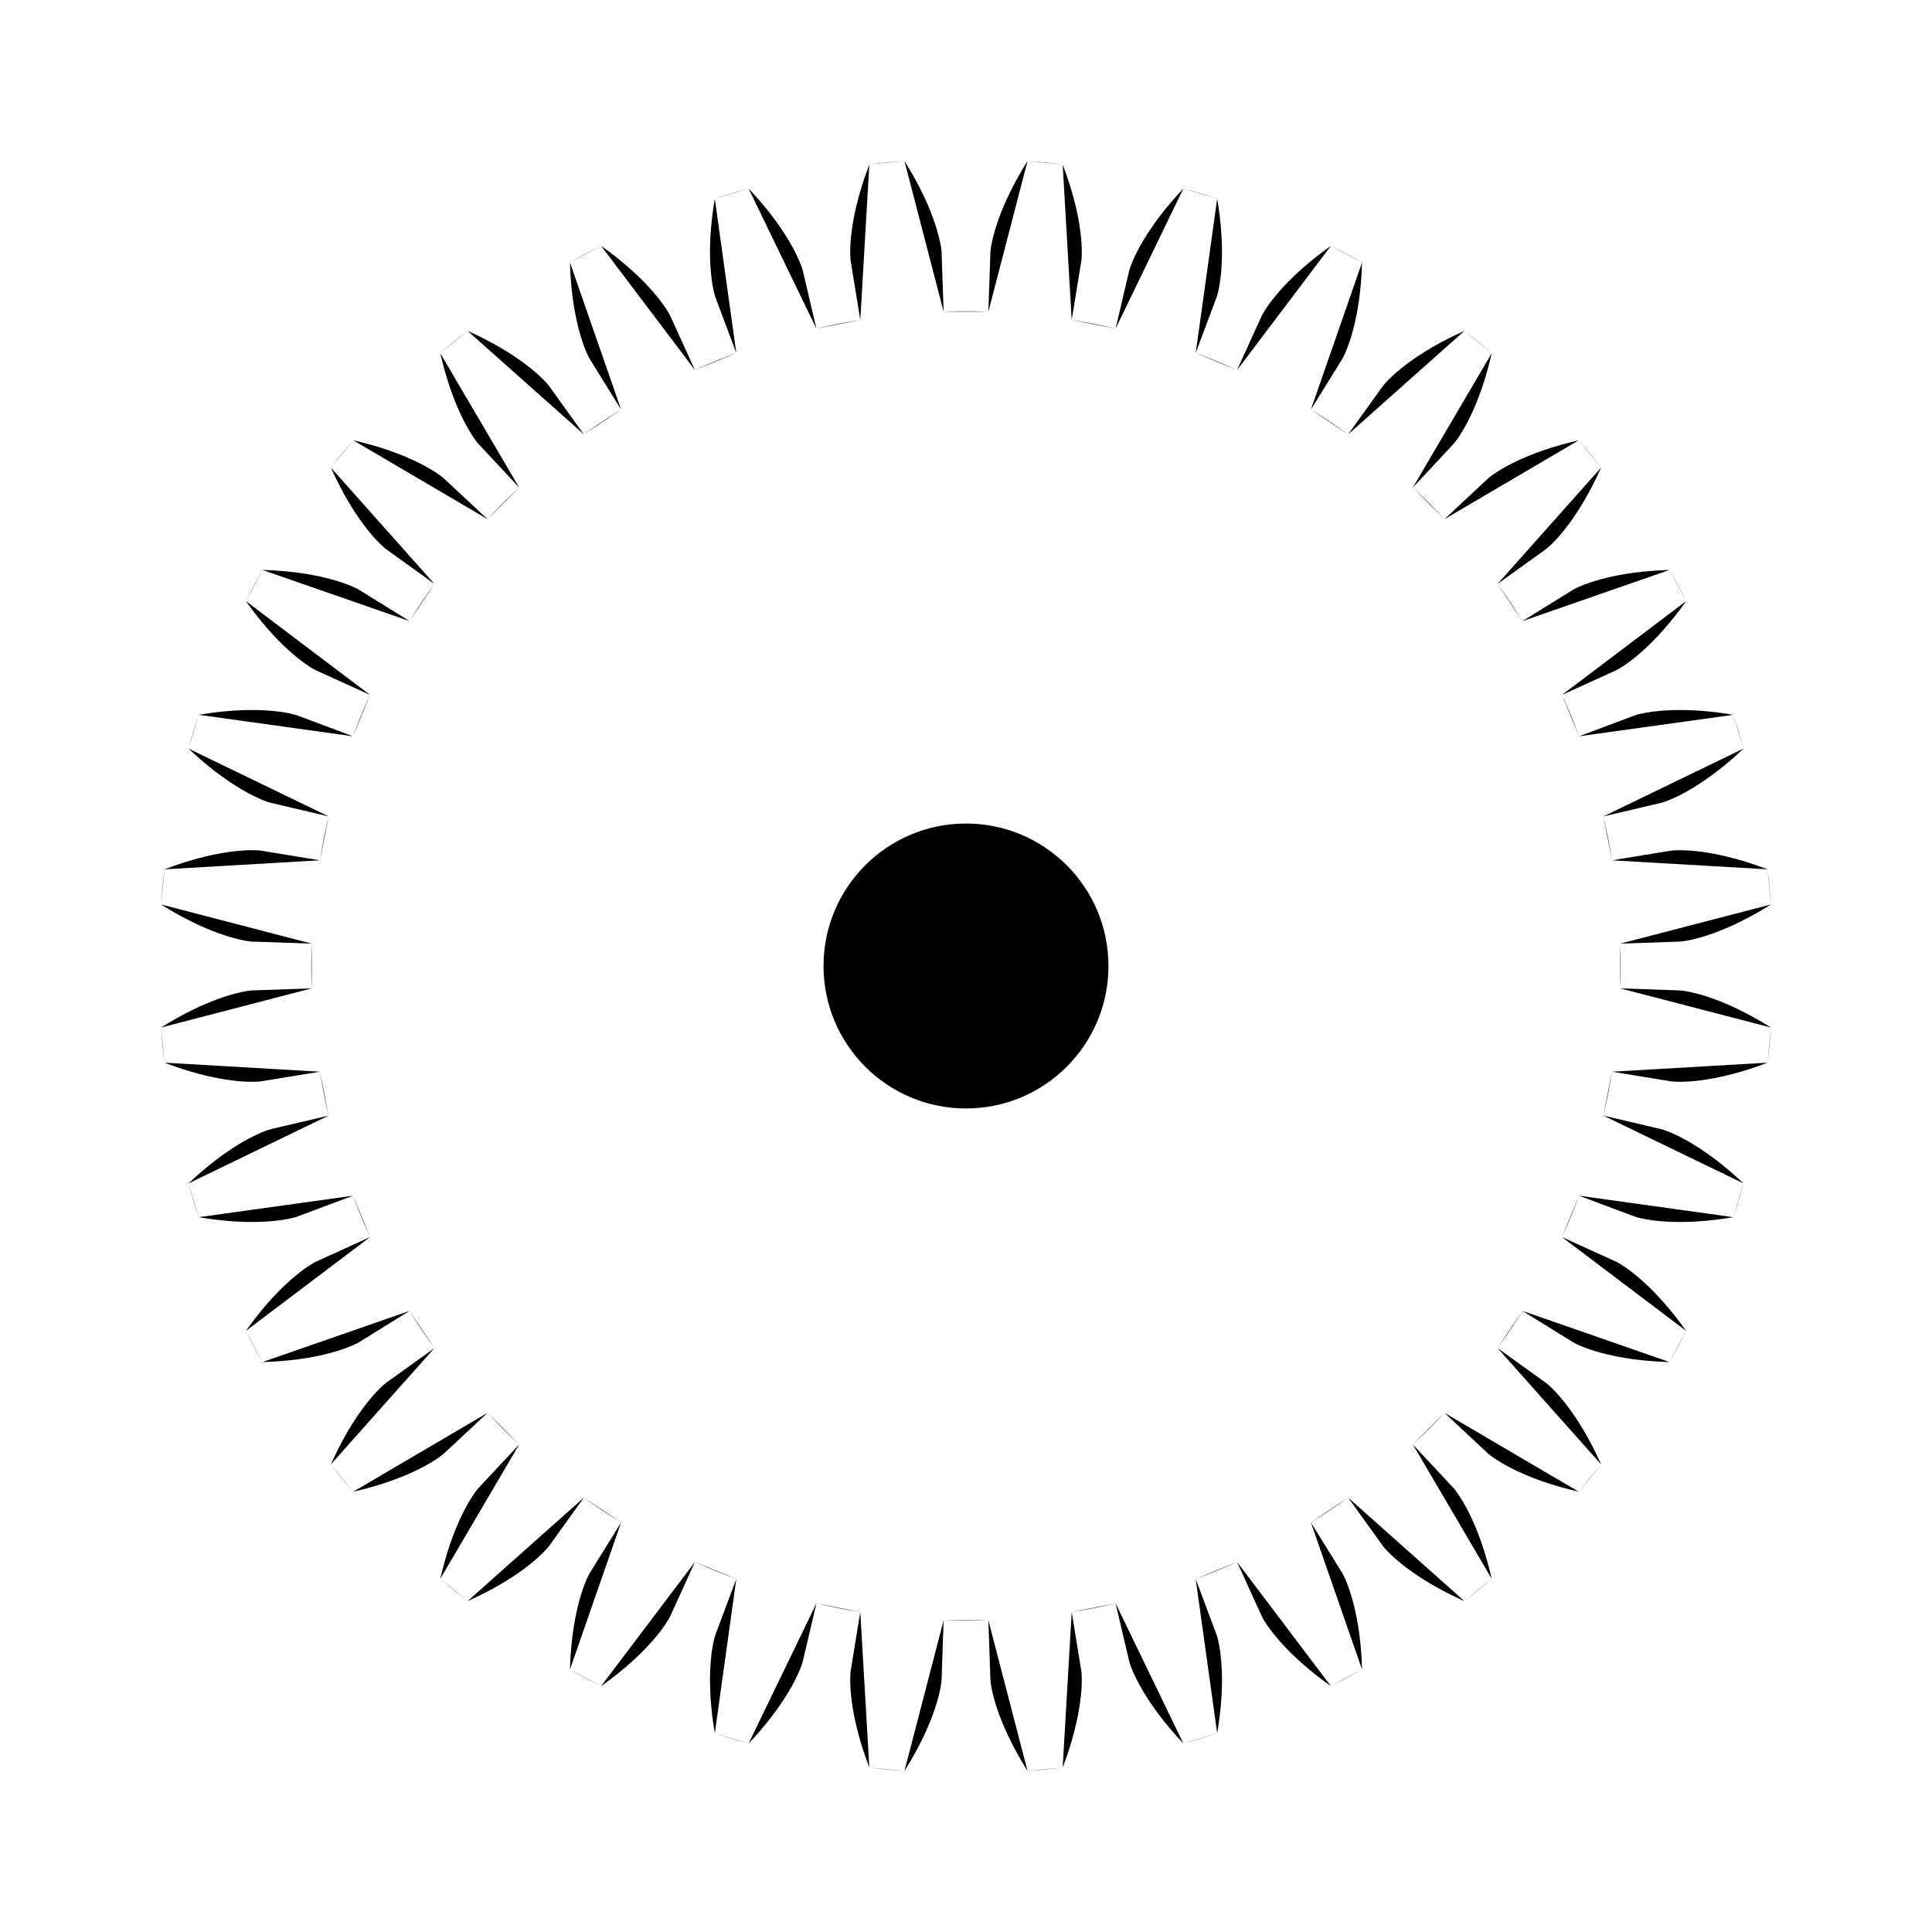 <?xml version='1.0' encoding='ASCII'?>
<svg version="1.1" xmlns="http://www.w3.org/2000/svg" width="423.763" height="423.763">
  <path d="M355.392 216.789 L 368.405 217.234 L 368.46 217.237 L 368.623 217.249 L 368.894 217.277 L 369.273 217.325 L 369.757 217.4 L 370.347 217.507 L 371.041 217.652 L 371.837 217.84 L 372.733 218.077 L 373.727 218.369 L 374.816 218.719 L 375.999 219.135 L 377.273 219.62 L 378.634 220.181 L 380.079 220.821 L 381.606 221.546 L 383.21 222.36 L 384.888 223.268 L 386.636 224.274 L 388.449 225.383"/>
  <path d="M355.392 206.974 L 368.405 206.529 L 368.46 206.526 L 368.623 206.514 L 368.894 206.486 L 369.273 206.438 L 369.757 206.363 L 370.347 206.256 L 371.041 206.111 L 371.837 205.922 L 372.733 205.685 L 373.727 205.394 L 374.816 205.043 L 375.999 204.628 L 377.273 204.142 L 378.634 203.582 L 380.079 202.942 L 381.606 202.217 L 383.21 201.403 L 384.888 200.495 L 386.636 199.489 L 388.449 198.38"/>
  <path d="M355.392 216.789 A 143.595 143.595, 0, 0, 0, 355.392 206.974"/>
  <path d="M388.449 198.38 A 177.083 177.083, 0, 0, 0, 387.691 190.677"/>
  <path d="M351.677 244.692 L 364.354 247.667 L 364.406 247.681 L 364.564 247.725 L 364.825 247.805 L 365.186 247.926 L 365.647 248.094 L 366.205 248.314 L 366.857 248.592 L 367.601 248.932 L 368.433 249.339 L 369.351 249.818 L 370.351 250.375 L 371.431 251.013 L 372.585 251.738 L 373.81 252.553 L 375.103 253.463 L 376.459 254.471 L 377.873 255.583 L 379.342 256.801 L 380.86 258.129 L 382.423 259.571"/>
  <path d="M353.592 235.066 L 366.442 237.168 L 366.496 237.176 L 366.658 237.196 L 366.93 237.222 L 367.31 237.248 L 367.8 237.269 L 368.4 237.279 L 369.109 237.272 L 369.926 237.243 L 370.851 237.185 L 371.882 237.093 L 373.02 236.962 L 374.261 236.785 L 375.604 236.557 L 377.049 236.273 L 378.591 235.928 L 380.23 235.514 L 381.962 235.029 L 383.785 234.466 L 385.695 233.82 L 387.691 233.086"/>
  <path d="M353.592 188.697 A 143.595 143.595, 0, 0, 0, 351.677 179.071"/>
  <path d="M382.423 164.192 A 177.083 177.083, 0, 0, 0, 380.176 156.786"/>
  <path d="M342.59 271.335 L 354.442 276.726 L 354.492 276.749 L 354.638 276.823 L 354.878 276.952 L 355.209 277.142 L 355.628 277.396 L 356.132 277.721 L 356.717 278.121 L 357.38 278.599 L 358.117 279.161 L 358.924 279.81 L 359.797 280.551 L 360.731 281.388 L 361.721 282.324 L 362.764 283.362 L 363.855 284.507 L 364.988 285.761 L 366.158 287.127 L 367.361 288.608 L 368.591 290.206 L 369.842 291.925"/>
  <path d="M346.346 262.267 L 358.539 266.835 L 358.59 266.854 L 358.746 266.905 L 359.007 266.983 L 359.375 267.083 L 359.852 267.2 L 360.438 267.326 L 361.134 267.458 L 361.941 267.588 L 362.86 267.712 L 363.889 267.823 L 365.03 267.916 L 366.282 267.985 L 367.644 268.024 L 369.116 268.027 L 370.697 267.989 L 372.384 267.903 L 374.178 267.765 L 376.076 267.568 L 378.076 267.307 L 380.176 266.977"/>
  <path d="M346.346 161.496 A 143.595 143.595, 0, 0, 0, 342.59 152.428"/>
  <path d="M369.842 131.838 A 177.083 177.083, 0, 0, 0, 366.193 125.012"/>
  <path d="M328.48 295.692 L 339.053 303.292 L 339.096 303.325 L 339.225 303.425 L 339.435 303.599 L 339.723 303.849 L 340.085 304.181 L 340.516 304.598 L 341.012 305.104 L 341.569 305.703 L 342.182 306.397 L 342.847 307.192 L 343.558 308.089 L 344.31 309.091 L 345.1 310.203 L 345.92 311.425 L 346.766 312.76 L 347.633 314.211 L 348.514 315.779 L 349.405 317.466 L 350.299 319.274 L 351.191 321.204"/>
  <path d="M333.933 287.531 L 345 294.391 L 345.047 294.419 L 345.189 294.499 L 345.43 294.627 L 345.772 294.797 L 346.216 295.004 L 346.767 295.243 L 347.424 295.508 L 348.19 295.793 L 349.067 296.094 L 350.055 296.404 L 351.156 296.718 L 352.37 297.029 L 353.699 297.333 L 355.142 297.623 L 356.699 297.894 L 358.371 298.14 L 360.157 298.354 L 362.057 298.531 L 364.069 298.665 L 366.193 298.751"/>
  <path d="M333.933 136.232 A 143.595 143.595, 0, 0, 0, 328.48 128.071"/>
  <path d="M351.191 102.559 A 177.083 177.083, 0, 0, 0, 346.281 96.576"/>
  <path d="M309.889 316.829 L 318.776 326.345 L 318.812 326.386 L 318.919 326.51 L 319.091 326.721 L 319.325 327.023 L 319.614 327.419 L 319.956 327.912 L 320.344 328.505 L 320.773 329.201 L 321.239 330.002 L 321.736 330.91 L 322.258 331.929 L 322.801 333.059 L 323.358 334.303 L 323.925 335.661 L 324.494 337.136 L 325.061 338.728 L 325.619 340.438 L 326.164 342.267 L 326.688 344.214 L 327.187 346.281"/>
  <path d="M316.829 309.889 L 326.345 318.776 L 326.386 318.812 L 326.51 318.919 L 326.721 319.091 L 327.023 319.325 L 327.419 319.614 L 327.912 319.956 L 328.505 320.344 L 329.201 320.773 L 330.002 321.239 L 330.91 321.736 L 331.929 322.258 L 333.059 322.801 L 334.303 323.358 L 335.661 323.925 L 337.136 324.494 L 338.728 325.061 L 340.438 325.619 L 342.267 326.164 L 344.214 326.688 L 346.281 327.187"/>
  <path d="M316.829 113.874 A 143.595 143.595, 0, 0, 0, 309.889 106.934"/>
  <path d="M327.187 77.482 A 177.083 177.083, 0, 0, 0, 321.204 72.572"/>
  <path d="M287.531 333.933 L 294.391 345 L 294.419 345.047 L 294.499 345.189 L 294.627 345.43 L 294.797 345.772 L 295.004 346.216 L 295.243 346.767 L 295.508 347.424 L 295.793 348.19 L 296.094 349.067 L 296.404 350.055 L 296.718 351.156 L 297.029 352.37 L 297.333 353.699 L 297.623 355.142 L 297.894 356.699 L 298.14 358.371 L 298.354 360.157 L 298.531 362.057 L 298.665 364.069 L 298.751 366.193"/>
  <path d="M295.692 328.48 L 303.292 339.053 L 303.325 339.096 L 303.425 339.225 L 303.599 339.435 L 303.849 339.723 L 304.181 340.085 L 304.598 340.516 L 305.104 341.012 L 305.703 341.569 L 306.397 342.182 L 307.192 342.847 L 308.089 343.558 L 309.091 344.31 L 310.203 345.1 L 311.425 345.92 L 312.76 346.766 L 314.211 347.633 L 315.779 348.514 L 317.466 349.405 L 319.274 350.299 L 321.204 351.191"/>
  <path d="M295.692 95.283 A 143.595 143.595, 0, 0, 0, 287.531 89.83"/>
  <path d="M298.751 57.569 A 177.083 177.083, 0, 0, 0, 291.925 53.921"/>
  <path d="M262.267 346.346 L 266.835 358.539 L 266.854 358.59 L 266.905 358.746 L 266.983 359.007 L 267.083 359.375 L 267.2 359.852 L 267.326 360.438 L 267.458 361.134 L 267.588 361.941 L 267.712 362.86 L 267.823 363.889 L 267.916 365.03 L 267.985 366.282 L 268.024 367.644 L 268.027 369.116 L 267.989 370.697 L 267.903 372.384 L 267.765 374.178 L 267.568 376.076 L 267.307 378.076 L 266.977 380.176"/>
  <path d="M271.335 342.59 L 276.726 354.442 L 276.749 354.492 L 276.823 354.638 L 276.952 354.878 L 277.142 355.209 L 277.396 355.628 L 277.721 356.132 L 278.121 356.717 L 278.599 357.38 L 279.161 358.117 L 279.81 358.924 L 280.551 359.797 L 281.388 360.731 L 282.324 361.721 L 283.362 362.764 L 284.507 363.855 L 285.761 364.988 L 287.127 366.158 L 288.608 367.361 L 290.206 368.591 L 291.925 369.842"/>
  <path d="M271.335 81.173 A 143.595 143.595, 0, 0, 0, 262.267 77.417"/>
  <path d="M266.977 43.587 A 177.083 177.083, 0, 0, 0, 259.571 41.34"/>
  <path d="M235.066 353.592 L 237.168 366.442 L 237.176 366.496 L 237.196 366.658 L 237.222 366.93 L 237.248 367.31 L 237.269 367.8 L 237.279 368.4 L 237.272 369.109 L 237.243 369.926 L 237.185 370.851 L 237.093 371.882 L 236.962 373.02 L 236.785 374.261 L 236.557 375.604 L 236.273 377.049 L 235.928 378.591 L 235.514 380.23 L 235.029 381.962 L 234.466 383.785 L 233.82 385.695 L 233.086 387.691"/>
  <path d="M244.692 351.677 L 247.667 364.354 L 247.681 364.406 L 247.725 364.564 L 247.805 364.825 L 247.926 365.186 L 248.094 365.647 L 248.314 366.205 L 248.592 366.857 L 248.932 367.601 L 249.339 368.433 L 249.818 369.351 L 250.375 370.351 L 251.013 371.431 L 251.738 372.585 L 252.553 373.81 L 253.463 375.103 L 254.471 376.459 L 255.583 377.873 L 256.801 379.342 L 258.129 380.86 L 259.571 382.423"/>
  <path d="M244.692 72.086 A 143.595 143.595, 0, 0, 0, 235.066 70.171"/>
  <path d="M233.086 36.072 A 177.083 177.083, 0, 0, 0, 225.383 35.314"/>
  <path d="M206.974 355.392 L 206.529 368.405 L 206.526 368.46 L 206.514 368.623 L 206.486 368.894 L 206.438 369.273 L 206.363 369.757 L 206.256 370.347 L 206.111 371.041 L 205.922 371.837 L 205.685 372.733 L 205.394 373.727 L 205.043 374.816 L 204.628 375.999 L 204.142 377.273 L 203.582 378.634 L 202.942 380.079 L 202.217 381.606 L 201.403 383.21 L 200.495 384.888 L 199.489 386.636 L 198.38 388.449"/>
  <path d="M216.789 355.392 L 217.234 368.405 L 217.237 368.46 L 217.249 368.623 L 217.277 368.894 L 217.325 369.273 L 217.4 369.757 L 217.507 370.347 L 217.652 371.041 L 217.84 371.837 L 218.077 372.733 L 218.369 373.727 L 218.719 374.816 L 219.135 375.999 L 219.62 377.273 L 220.181 378.634 L 220.821 380.079 L 221.546 381.606 L 222.36 383.21 L 223.268 384.888 L 224.274 386.636 L 225.383 388.449"/>
  <path d="M216.789 68.371 A 143.595 143.595, 0, 0, 0, 206.974 68.371"/>
  <path d="M198.38 35.314 A 177.083 177.083, 0, 0, 0, 190.677 36.072"/>
  <path d="M179.071 351.677 L 176.095 364.354 L 176.082 364.406 L 176.038 364.564 L 175.958 364.825 L 175.837 365.186 L 175.669 365.647 L 175.449 366.205 L 175.171 366.857 L 174.831 367.601 L 174.424 368.433 L 173.944 369.351 L 173.388 370.351 L 172.749 371.431 L 172.025 372.585 L 171.21 373.81 L 170.3 375.103 L 169.291 376.459 L 168.18 377.873 L 166.962 379.342 L 165.634 380.86 L 164.192 382.423"/>
  <path d="M188.697 353.592 L 186.595 366.442 L 186.587 366.496 L 186.567 366.658 L 186.541 366.93 L 186.515 367.31 L 186.494 367.8 L 186.484 368.4 L 186.491 369.109 L 186.52 369.926 L 186.578 370.851 L 186.67 371.882 L 186.801 373.02 L 186.978 374.261 L 187.205 375.604 L 187.489 377.049 L 187.835 378.591 L 188.248 380.23 L 188.734 381.962 L 189.297 383.785 L 189.943 385.695 L 190.677 387.691"/>
  <path d="M188.697 70.171 A 143.595 143.595, 0, 0, 0, 179.071 72.086"/>
  <path d="M164.192 41.34 A 177.083 177.083, 0, 0, 0, 156.786 43.587"/>
  <path d="M152.428 342.59 L 147.037 354.442 L 147.014 354.492 L 146.94 354.638 L 146.811 354.878 L 146.621 355.209 L 146.366 355.628 L 146.042 356.132 L 145.642 356.717 L 145.164 357.38 L 144.602 358.117 L 143.953 358.924 L 143.211 359.797 L 142.375 360.731 L 141.439 361.721 L 140.401 362.764 L 139.256 363.855 L 138.002 364.988 L 136.636 366.158 L 135.155 367.361 L 133.556 368.591 L 131.838 369.842"/>
  <path d="M161.496 346.346 L 156.927 358.539 L 156.909 358.59 L 156.858 358.746 L 156.78 359.007 L 156.68 359.375 L 156.563 359.852 L 156.437 360.438 L 156.305 361.134 L 156.175 361.941 L 156.051 362.86 L 155.939 363.889 L 155.847 365.03 L 155.778 366.282 L 155.739 367.644 L 155.736 369.116 L 155.774 370.697 L 155.859 372.384 L 155.998 374.178 L 156.194 376.076 L 156.455 378.076 L 156.786 380.176"/>
  <path d="M161.496 77.417 A 143.595 143.595, 0, 0, 0, 152.428 81.173"/>
  <path d="M131.838 53.921 A 177.083 177.083, 0, 0, 0, 125.012 57.569"/>
  <path d="M128.071 328.48 L 120.471 339.053 L 120.438 339.096 L 120.337 339.225 L 120.164 339.435 L 119.913 339.723 L 119.582 340.085 L 119.165 340.516 L 118.659 341.012 L 118.06 341.569 L 117.366 342.182 L 116.571 342.847 L 115.674 343.558 L 114.671 344.31 L 113.56 345.1 L 112.338 345.92 L 111.003 346.766 L 109.552 347.633 L 107.984 348.514 L 106.297 349.405 L 104.489 350.299 L 102.559 351.191"/>
  <path d="M136.232 333.933 L 129.372 345 L 129.344 345.047 L 129.264 345.189 L 129.136 345.43 L 128.966 345.772 L 128.759 346.216 L 128.52 346.767 L 128.255 347.424 L 127.97 348.19 L 127.669 349.067 L 127.359 350.055 L 127.045 351.156 L 126.734 352.37 L 126.43 353.699 L 126.139 355.142 L 125.869 356.699 L 125.623 358.371 L 125.409 360.157 L 125.232 362.057 L 125.097 364.069 L 125.012 366.193"/>
  <path d="M136.232 89.83 A 143.595 143.595, 0, 0, 0, 128.071 95.283"/>
  <path d="M102.559 72.572 A 177.083 177.083, 0, 0, 0, 96.576 77.482"/>
  <path d="M106.934 309.889 L 97.417 318.776 L 97.377 318.812 L 97.253 318.919 L 97.042 319.091 L 96.74 319.325 L 96.344 319.614 L 95.851 319.956 L 95.258 320.344 L 94.562 320.773 L 93.761 321.239 L 92.852 321.736 L 91.834 322.258 L 90.704 322.801 L 89.46 323.358 L 88.101 323.925 L 86.627 324.494 L 85.035 325.061 L 83.325 325.619 L 81.496 326.164 L 79.549 326.688 L 77.482 327.187"/>
  <path d="M113.874 316.829 L 104.987 326.345 L 104.951 326.386 L 104.844 326.51 L 104.672 326.721 L 104.438 327.023 L 104.148 327.419 L 103.807 327.912 L 103.419 328.505 L 102.99 329.201 L 102.524 330.002 L 102.027 330.91 L 101.504 331.929 L 100.962 333.059 L 100.405 334.303 L 99.838 335.661 L 99.269 337.136 L 98.702 338.728 L 98.143 340.438 L 97.599 342.267 L 97.075 344.214 L 96.576 346.281"/>
  <path d="M113.874 106.934 A 143.595 143.595, 0, 0, 0, 106.934 113.874"/>
  <path d="M77.482 96.576 A 177.083 177.083, 0, 0, 0, 72.572 102.559"/>
  <path d="M89.83 287.531 L 78.763 294.391 L 78.716 294.419 L 78.574 294.499 L 78.333 294.627 L 77.991 294.797 L 77.546 295.004 L 76.996 295.243 L 76.339 295.508 L 75.573 295.793 L 74.696 296.094 L 73.708 296.404 L 72.607 296.718 L 71.393 297.029 L 70.064 297.333 L 68.621 297.623 L 67.064 297.894 L 65.392 298.14 L 63.606 298.354 L 61.706 298.531 L 59.694 298.665 L 57.569 298.751"/>
  <path d="M95.283 295.692 L 84.71 303.292 L 84.667 303.325 L 84.538 303.425 L 84.328 303.599 L 84.04 303.849 L 83.678 304.181 L 83.247 304.598 L 82.751 305.104 L 82.194 305.703 L 81.581 306.397 L 80.916 307.192 L 80.205 308.089 L 79.452 309.091 L 78.663 310.203 L 77.843 311.425 L 76.997 312.76 L 76.13 314.211 L 75.249 315.779 L 74.358 317.466 L 73.464 319.274 L 72.572 321.204"/>
  <path d="M95.283 128.071 A 143.595 143.595, 0, 0, 0, 89.83 136.232"/>
  <path d="M57.569 125.012 A 177.083 177.083, 0, 0, 0, 53.921 131.838"/>
  <path d="M77.417 262.267 L 65.224 266.835 L 65.172 266.854 L 65.017 266.905 L 64.756 266.983 L 64.388 267.083 L 63.911 267.2 L 63.325 267.326 L 62.629 267.458 L 61.822 267.588 L 60.903 267.712 L 59.873 267.823 L 58.733 267.916 L 57.481 267.985 L 56.118 268.024 L 54.647 268.027 L 53.066 267.989 L 51.378 267.903 L 49.585 267.765 L 47.687 267.568 L 45.687 267.307 L 43.587 266.977"/>
  <path d="M81.173 271.335 L 69.32 276.726 L 69.271 276.749 L 69.125 276.823 L 68.885 276.952 L 68.554 277.142 L 68.135 277.396 L 67.631 277.721 L 67.045 278.121 L 66.382 278.599 L 65.645 279.161 L 64.839 279.81 L 63.966 280.551 L 63.032 281.388 L 62.042 282.324 L 60.999 283.362 L 59.908 284.507 L 58.775 285.761 L 57.605 287.127 L 56.402 288.608 L 55.172 290.206 L 53.921 291.925"/>
  <path d="M81.173 152.428 A 143.595 143.595, 0, 0, 0, 77.417 161.496"/>
  <path d="M43.587 156.786 A 177.083 177.083, 0, 0, 0, 41.34 164.192"/>
  <path d="M70.171 235.066 L 57.321 237.168 L 57.267 237.176 L 57.105 237.196 L 56.833 237.222 L 56.453 237.248 L 55.962 237.269 L 55.363 237.279 L 54.654 237.272 L 53.837 237.243 L 52.912 237.185 L 51.881 237.093 L 50.743 236.962 L 49.502 236.785 L 48.158 236.557 L 46.714 236.273 L 45.172 235.928 L 43.533 235.514 L 41.801 235.029 L 39.978 234.466 L 38.067 233.82 L 36.072 233.086"/>
  <path d="M72.086 244.692 L 59.409 247.667 L 59.356 247.681 L 59.199 247.725 L 58.938 247.805 L 58.577 247.926 L 58.116 248.094 L 57.558 248.314 L 56.906 248.592 L 56.162 248.932 L 55.33 249.339 L 54.412 249.818 L 53.411 250.375 L 52.332 251.013 L 51.178 251.738 L 49.952 252.553 L 48.66 253.463 L 47.304 254.471 L 45.889 255.583 L 44.421 256.801 L 42.903 258.129 L 41.34 259.571"/>
  <path d="M72.086 179.071 A 143.595 143.595, 0, 0, 0, 70.171 188.697"/>
  <path d="M36.072 190.677 A 177.083 177.083, 0, 0, 0, 35.314 198.38"/>
  <path d="M68.371 206.974 L 55.357 206.529 L 55.303 206.526 L 55.14 206.514 L 54.869 206.486 L 54.49 206.438 L 54.005 206.363 L 53.415 206.256 L 52.722 206.111 L 51.926 205.922 L 51.03 205.685 L 50.036 205.394 L 48.947 205.043 L 47.764 204.628 L 46.49 204.142 L 45.129 203.582 L 43.684 202.942 L 42.157 202.217 L 40.553 201.403 L 38.875 200.495 L 37.127 199.489 L 35.314 198.38"/>
  <path d="M68.371 216.789 L 55.357 217.234 L 55.303 217.237 L 55.14 217.249 L 54.869 217.277 L 54.49 217.325 L 54.005 217.4 L 53.415 217.507 L 52.722 217.652 L 51.926 217.84 L 51.03 218.077 L 50.036 218.369 L 48.947 218.719 L 47.764 219.135 L 46.49 219.62 L 45.129 220.181 L 43.684 220.821 L 42.157 221.546 L 40.553 222.36 L 38.875 223.268 L 37.127 224.274 L 35.314 225.383"/>
  <path d="M68.371 206.974 A 143.595 143.595, 0, 0, 0, 68.371 216.789"/>
  <path d="M35.314 225.383 A 177.083 177.083, 0, 0, 0, 36.072 233.086"/>
  <path d="M72.086 179.071 L 59.409 176.095 L 59.356 176.082 L 59.199 176.038 L 58.938 175.958 L 58.577 175.837 L 58.116 175.669 L 57.558 175.449 L 56.906 175.171 L 56.162 174.831 L 55.33 174.424 L 54.412 173.944 L 53.411 173.388 L 52.332 172.749 L 51.178 172.025 L 49.952 171.21 L 48.66 170.3 L 47.304 169.291 L 45.889 168.18 L 44.421 166.962 L 42.903 165.634 L 41.34 164.192"/>
  <path d="M70.171 188.697 L 57.321 186.595 L 57.267 186.587 L 57.105 186.567 L 56.833 186.541 L 56.453 186.515 L 55.962 186.494 L 55.363 186.484 L 54.654 186.491 L 53.837 186.52 L 52.912 186.578 L 51.881 186.67 L 50.743 186.801 L 49.502 186.978 L 48.158 187.205 L 46.714 187.489 L 45.172 187.835 L 43.533 188.248 L 41.801 188.734 L 39.978 189.297 L 38.067 189.943 L 36.072 190.677"/>
  <path d="M70.171 235.066 A 143.595 143.595, 0, 0, 0, 72.086 244.692"/>
  <path d="M41.34 259.571 A 177.083 177.083, 0, 0, 0, 43.587 266.977"/>
  <path d="M81.173 152.428 L 69.32 147.037 L 69.271 147.014 L 69.125 146.94 L 68.885 146.811 L 68.554 146.621 L 68.135 146.366 L 67.631 146.042 L 67.045 145.642 L 66.382 145.164 L 65.645 144.602 L 64.839 143.953 L 63.966 143.211 L 63.032 142.375 L 62.042 141.439 L 60.999 140.401 L 59.908 139.256 L 58.775 138.002 L 57.605 136.636 L 56.402 135.155 L 55.172 133.556 L 53.921 131.838"/>
  <path d="M77.417 161.496 L 65.224 156.927 L 65.172 156.909 L 65.017 156.858 L 64.756 156.78 L 64.388 156.68 L 63.911 156.563 L 63.325 156.437 L 62.629 156.305 L 61.822 156.175 L 60.903 156.051 L 59.873 155.939 L 58.733 155.847 L 57.481 155.778 L 56.118 155.739 L 54.647 155.736 L 53.066 155.774 L 51.378 155.859 L 49.585 155.998 L 47.687 156.194 L 45.687 156.455 L 43.587 156.786"/>
  <path d="M77.417 262.267 A 143.595 143.595, 0, 0, 0, 81.173 271.335"/>
  <path d="M53.921 291.925 A 177.083 177.083, 0, 0, 0, 57.569 298.751"/>
  <path d="M95.283 128.071 L 84.71 120.471 L 84.667 120.438 L 84.538 120.337 L 84.328 120.164 L 84.04 119.913 L 83.678 119.582 L 83.247 119.165 L 82.751 118.659 L 82.194 118.06 L 81.581 117.366 L 80.916 116.571 L 80.205 115.674 L 79.452 114.671 L 78.663 113.56 L 77.843 112.338 L 76.997 111.003 L 76.13 109.552 L 75.249 107.984 L 74.358 106.297 L 73.464 104.489 L 72.572 102.559"/>
  <path d="M89.83 136.232 L 78.763 129.372 L 78.716 129.344 L 78.574 129.264 L 78.333 129.136 L 77.991 128.966 L 77.546 128.759 L 76.996 128.52 L 76.339 128.255 L 75.573 127.97 L 74.696 127.669 L 73.708 127.359 L 72.607 127.045 L 71.393 126.734 L 70.064 126.43 L 68.621 126.139 L 67.064 125.869 L 65.392 125.623 L 63.606 125.409 L 61.706 125.232 L 59.694 125.097 L 57.569 125.012"/>
  <path d="M89.83 287.531 A 143.595 143.595, 0, 0, 0, 95.283 295.692"/>
  <path d="M72.572 321.204 A 177.083 177.083, 0, 0, 0, 77.482 327.187"/>
  <path d="M113.874 106.934 L 104.987 97.417 L 104.951 97.377 L 104.844 97.253 L 104.672 97.042 L 104.438 96.74 L 104.148 96.344 L 103.807 95.851 L 103.419 95.258 L 102.99 94.562 L 102.524 93.761 L 102.027 92.852 L 101.504 91.834 L 100.962 90.704 L 100.405 89.46 L 99.838 88.101 L 99.269 86.627 L 98.702 85.035 L 98.143 83.325 L 97.599 81.496 L 97.075 79.549 L 96.576 77.482"/>
  <path d="M106.934 113.874 L 97.417 104.987 L 97.377 104.951 L 97.253 104.844 L 97.042 104.672 L 96.74 104.438 L 96.344 104.148 L 95.851 103.807 L 95.258 103.419 L 94.562 102.99 L 93.761 102.524 L 92.852 102.027 L 91.834 101.504 L 90.704 100.962 L 89.46 100.405 L 88.101 99.838 L 86.627 99.269 L 85.035 98.702 L 83.325 98.143 L 81.496 97.599 L 79.549 97.075 L 77.482 96.576"/>
  <path d="M106.934 309.889 A 143.595 143.595, 0, 0, 0, 113.874 316.829"/>
  <path d="M96.576 346.281 A 177.083 177.083, 0, 0, 0, 102.559 351.191"/>
  <path d="M136.232 89.83 L 129.372 78.763 L 129.344 78.716 L 129.264 78.574 L 129.136 78.333 L 128.966 77.991 L 128.759 77.546 L 128.52 76.996 L 128.255 76.339 L 127.97 75.573 L 127.669 74.696 L 127.359 73.708 L 127.045 72.607 L 126.734 71.393 L 126.43 70.064 L 126.139 68.621 L 125.869 67.064 L 125.623 65.392 L 125.409 63.606 L 125.232 61.706 L 125.097 59.694 L 125.012 57.569"/>
  <path d="M128.071 95.283 L 120.471 84.71 L 120.438 84.667 L 120.337 84.538 L 120.164 84.328 L 119.913 84.04 L 119.582 83.678 L 119.165 83.247 L 118.659 82.751 L 118.06 82.194 L 117.366 81.581 L 116.571 80.916 L 115.674 80.205 L 114.671 79.452 L 113.56 78.663 L 112.338 77.843 L 111.003 76.997 L 109.552 76.13 L 107.984 75.249 L 106.297 74.358 L 104.489 73.464 L 102.559 72.572"/>
  <path d="M128.071 328.48 A 143.595 143.595, 0, 0, 0, 136.232 333.933"/>
  <path d="M125.012 366.193 A 177.083 177.083, 0, 0, 0, 131.838 369.842"/>
  <path d="M161.496 77.417 L 156.927 65.224 L 156.909 65.172 L 156.858 65.017 L 156.78 64.756 L 156.68 64.388 L 156.563 63.911 L 156.437 63.325 L 156.305 62.629 L 156.175 61.822 L 156.051 60.903 L 155.939 59.873 L 155.847 58.733 L 155.778 57.481 L 155.739 56.118 L 155.736 54.647 L 155.774 53.066 L 155.859 51.378 L 155.998 49.585 L 156.194 47.687 L 156.455 45.687 L 156.786 43.587"/>
  <path d="M152.428 81.173 L 147.037 69.32 L 147.014 69.271 L 146.94 69.125 L 146.811 68.885 L 146.621 68.554 L 146.366 68.135 L 146.042 67.631 L 145.642 67.045 L 145.164 66.382 L 144.602 65.645 L 143.953 64.839 L 143.211 63.966 L 142.375 63.032 L 141.439 62.042 L 140.401 60.999 L 139.256 59.908 L 138.002 58.775 L 136.636 57.605 L 135.155 56.402 L 133.556 55.172 L 131.838 53.921"/>
  <path d="M152.428 342.59 A 143.595 143.595, 0, 0, 0, 161.496 346.346"/>
  <path d="M156.786 380.176 A 177.083 177.083, 0, 0, 0, 164.192 382.423"/>
  <path d="M188.697 70.171 L 186.595 57.321 L 186.587 57.267 L 186.567 57.105 L 186.541 56.833 L 186.515 56.453 L 186.494 55.962 L 186.484 55.363 L 186.491 54.654 L 186.52 53.837 L 186.578 52.912 L 186.67 51.881 L 186.801 50.743 L 186.978 49.502 L 187.205 48.158 L 187.489 46.714 L 187.835 45.172 L 188.248 43.533 L 188.734 41.801 L 189.297 39.978 L 189.943 38.067 L 190.677 36.072"/>
  <path d="M179.071 72.086 L 176.095 59.409 L 176.082 59.356 L 176.038 59.199 L 175.958 58.938 L 175.837 58.577 L 175.669 58.116 L 175.449 57.558 L 175.171 56.906 L 174.831 56.162 L 174.424 55.33 L 173.944 54.412 L 173.388 53.411 L 172.749 52.332 L 172.025 51.178 L 171.21 49.952 L 170.3 48.66 L 169.291 47.304 L 168.18 45.889 L 166.962 44.421 L 165.634 42.903 L 164.192 41.34"/>
  <path d="M179.071 351.677 A 143.595 143.595, 0, 0, 0, 188.697 353.592"/>
  <path d="M190.677 387.691 A 177.083 177.083, 0, 0, 0, 198.38 388.449"/>
  <path d="M216.789 68.371 L 217.234 55.357 L 217.237 55.303 L 217.249 55.14 L 217.277 54.869 L 217.325 54.49 L 217.4 54.005 L 217.507 53.415 L 217.652 52.722 L 217.84 51.926 L 218.077 51.03 L 218.369 50.036 L 218.719 48.947 L 219.135 47.764 L 219.62 46.49 L 220.181 45.129 L 220.821 43.684 L 221.546 42.157 L 222.36 40.553 L 223.268 38.875 L 224.274 37.127 L 225.383 35.314"/>
  <path d="M206.974 68.371 L 206.529 55.357 L 206.526 55.303 L 206.514 55.14 L 206.486 54.869 L 206.438 54.49 L 206.363 54.005 L 206.256 53.415 L 206.111 52.722 L 205.922 51.926 L 205.685 51.03 L 205.394 50.036 L 205.043 48.947 L 204.628 47.764 L 204.142 46.49 L 203.582 45.129 L 202.942 43.684 L 202.217 42.157 L 201.403 40.553 L 200.495 38.875 L 199.489 37.127 L 198.38 35.314"/>
  <path d="M206.974 355.392 A 143.595 143.595, 0, 0, 0, 216.789 355.392"/>
  <path d="M225.383 388.449 A 177.083 177.083, 0, 0, 0, 233.086 387.691"/>
  <path d="M244.692 72.086 L 247.667 59.409 L 247.681 59.356 L 247.725 59.199 L 247.805 58.938 L 247.926 58.577 L 248.094 58.116 L 248.314 57.558 L 248.592 56.906 L 248.932 56.162 L 249.339 55.33 L 249.818 54.412 L 250.375 53.411 L 251.013 52.332 L 251.738 51.178 L 252.553 49.952 L 253.463 48.66 L 254.471 47.304 L 255.583 45.889 L 256.801 44.421 L 258.129 42.903 L 259.571 41.34"/>
  <path d="M235.066 70.171 L 237.168 57.321 L 237.176 57.267 L 237.196 57.105 L 237.222 56.833 L 237.248 56.453 L 237.269 55.962 L 237.279 55.363 L 237.272 54.654 L 237.243 53.837 L 237.185 52.912 L 237.093 51.881 L 236.962 50.743 L 236.785 49.502 L 236.557 48.158 L 236.273 46.714 L 235.928 45.172 L 235.514 43.533 L 235.029 41.801 L 234.466 39.978 L 233.82 38.067 L 233.086 36.072"/>
  <path d="M235.066 353.592 A 143.595 143.595, 0, 0, 0, 244.692 351.677"/>
  <path d="M259.571 382.423 A 177.083 177.083, 0, 0, 0, 266.977 380.176"/>
  <path d="M271.335 81.173 L 276.726 69.32 L 276.749 69.271 L 276.823 69.125 L 276.952 68.885 L 277.142 68.554 L 277.396 68.135 L 277.721 67.631 L 278.121 67.045 L 278.599 66.382 L 279.161 65.645 L 279.81 64.839 L 280.551 63.966 L 281.388 63.032 L 282.324 62.042 L 283.362 60.999 L 284.507 59.908 L 285.761 58.775 L 287.127 57.605 L 288.608 56.402 L 290.206 55.172 L 291.925 53.921"/>
  <path d="M262.267 77.417 L 266.835 65.224 L 266.854 65.172 L 266.905 65.017 L 266.983 64.756 L 267.083 64.388 L 267.2 63.911 L 267.326 63.325 L 267.458 62.629 L 267.588 61.822 L 267.712 60.903 L 267.823 59.873 L 267.916 58.733 L 267.985 57.481 L 268.024 56.118 L 268.027 54.647 L 267.989 53.066 L 267.903 51.378 L 267.765 49.585 L 267.568 47.687 L 267.307 45.687 L 266.977 43.587"/>
  <path d="M262.267 346.346 A 143.595 143.595, 0, 0, 0, 271.335 342.59"/>
  <path d="M291.925 369.842 A 177.083 177.083, 0, 0, 0, 298.751 366.193"/>
  <path d="M295.692 95.283 L 303.292 84.71 L 303.325 84.667 L 303.425 84.538 L 303.599 84.328 L 303.849 84.04 L 304.181 83.678 L 304.598 83.247 L 305.104 82.751 L 305.703 82.194 L 306.397 81.581 L 307.192 80.916 L 308.089 80.205 L 309.091 79.452 L 310.203 78.663 L 311.425 77.843 L 312.76 76.997 L 314.211 76.13 L 315.779 75.249 L 317.466 74.358 L 319.274 73.464 L 321.204 72.572"/>
  <path d="M287.531 89.83 L 294.391 78.763 L 294.419 78.716 L 294.499 78.574 L 294.627 78.333 L 294.797 77.991 L 295.004 77.546 L 295.243 76.996 L 295.508 76.339 L 295.793 75.573 L 296.094 74.696 L 296.404 73.708 L 296.718 72.607 L 297.029 71.393 L 297.333 70.064 L 297.623 68.621 L 297.894 67.064 L 298.14 65.392 L 298.354 63.606 L 298.531 61.706 L 298.665 59.694 L 298.751 57.569"/>
  <path d="M287.531 333.933 A 143.595 143.595, 0, 0, 0, 295.692 328.48"/>
  <path d="M321.204 351.191 A 177.083 177.083, 0, 0, 0, 327.187 346.281"/>
  <path d="M316.829 113.874 L 326.345 104.987 L 326.386 104.951 L 326.51 104.844 L 326.721 104.672 L 327.023 104.438 L 327.419 104.148 L 327.912 103.807 L 328.505 103.419 L 329.201 102.99 L 330.002 102.524 L 330.91 102.027 L 331.929 101.504 L 333.059 100.962 L 334.303 100.405 L 335.661 99.838 L 337.136 99.269 L 338.728 98.702 L 340.438 98.143 L 342.267 97.599 L 344.214 97.075 L 346.281 96.576"/>
  <path d="M309.889 106.934 L 318.776 97.417 L 318.812 97.377 L 318.919 97.253 L 319.091 97.042 L 319.325 96.74 L 319.614 96.344 L 319.956 95.851 L 320.344 95.258 L 320.773 94.562 L 321.239 93.761 L 321.736 92.852 L 322.258 91.834 L 322.801 90.704 L 323.358 89.46 L 323.925 88.101 L 324.494 86.627 L 325.061 85.035 L 325.619 83.325 L 326.164 81.496 L 326.688 79.549 L 327.187 77.482"/>
  <path d="M309.889 316.829 A 143.595 143.595, 0, 0, 0, 316.829 309.889"/>
  <path d="M346.281 327.187 A 177.083 177.083, 0, 0, 0, 351.191 321.204"/>
  <path d="M333.933 136.232 L 345 129.372 L 345.047 129.344 L 345.189 129.264 L 345.43 129.136 L 345.772 128.966 L 346.216 128.759 L 346.767 128.52 L 347.424 128.255 L 348.19 127.97 L 349.067 127.669 L 350.055 127.359 L 351.156 127.045 L 352.37 126.734 L 353.699 126.43 L 355.142 126.139 L 356.699 125.869 L 358.371 125.623 L 360.157 125.409 L 362.057 125.232 L 364.069 125.097 L 366.193 125.012"/>
  <path d="M328.48 128.071 L 339.053 120.471 L 339.096 120.438 L 339.225 120.337 L 339.435 120.164 L 339.723 119.913 L 340.085 119.582 L 340.516 119.165 L 341.012 118.659 L 341.569 118.06 L 342.182 117.366 L 342.847 116.571 L 343.558 115.674 L 344.31 114.671 L 345.1 113.56 L 345.92 112.338 L 346.766 111.003 L 347.633 109.552 L 348.514 107.984 L 349.405 106.297 L 350.299 104.489 L 351.191 102.559"/>
  <path d="M328.48 295.692 A 143.595 143.595, 0, 0, 0, 333.933 287.531"/>
  <path d="M366.193 298.751 A 177.083 177.083, 0, 0, 0, 369.842 291.925"/>
  <path d="M346.346 161.496 L 358.539 156.927 L 358.59 156.909 L 358.746 156.858 L 359.007 156.78 L 359.375 156.68 L 359.852 156.563 L 360.438 156.437 L 361.134 156.305 L 361.941 156.175 L 362.86 156.051 L 363.889 155.939 L 365.03 155.847 L 366.282 155.778 L 367.644 155.739 L 369.116 155.736 L 370.697 155.774 L 372.384 155.859 L 374.178 155.998 L 376.076 156.194 L 378.076 156.455 L 380.176 156.786"/>
  <path d="M342.59 152.428 L 354.442 147.037 L 354.492 147.014 L 354.638 146.94 L 354.878 146.811 L 355.209 146.621 L 355.628 146.366 L 356.132 146.042 L 356.717 145.642 L 357.38 145.164 L 358.117 144.602 L 358.924 143.953 L 359.797 143.211 L 360.731 142.375 L 361.721 141.439 L 362.764 140.401 L 363.855 139.256 L 364.988 138.002 L 366.158 136.636 L 367.361 135.155 L 368.591 133.556 L 369.842 131.838"/>
  <path d="M342.59 271.335 A 143.595 143.595, 0, 0, 0, 346.346 262.267"/>
  <path d="M380.176 266.977 A 177.083 177.083, 0, 0, 0, 382.423 259.571"/>
  <path d="M353.592 188.697 L 366.442 186.595 L 366.496 186.587 L 366.658 186.567 L 366.93 186.541 L 367.31 186.515 L 367.8 186.494 L 368.4 186.484 L 369.109 186.491 L 369.926 186.52 L 370.851 186.578 L 371.882 186.67 L 373.02 186.801 L 374.261 186.978 L 375.604 187.205 L 377.049 187.489 L 378.591 187.835 L 380.23 188.248 L 381.962 188.734 L 383.785 189.297 L 385.695 189.943 L 387.691 190.677"/>
  <path d="M351.677 179.071 L 364.354 176.095 L 364.406 176.082 L 364.564 176.038 L 364.825 175.958 L 365.186 175.837 L 365.647 175.669 L 366.205 175.449 L 366.857 175.171 L 367.601 174.831 L 368.433 174.424 L 369.351 173.944 L 370.351 173.388 L 371.431 172.749 L 372.585 172.025 L 373.81 171.21 L 375.103 170.3 L 376.459 169.291 L 377.873 168.18 L 379.342 166.962 L 380.86 165.634 L 382.423 164.192"/>
  <path d="M351.677 244.692 A 143.595 143.595, 0, 0, 0, 353.592 235.066"/>
  <path d="M387.691 233.086 A 177.083 177.083, 0, 0, 0, 388.449 225.383"/>
  <circle cx="211.881" cy="211.881" r="31.25"/>
</svg>
